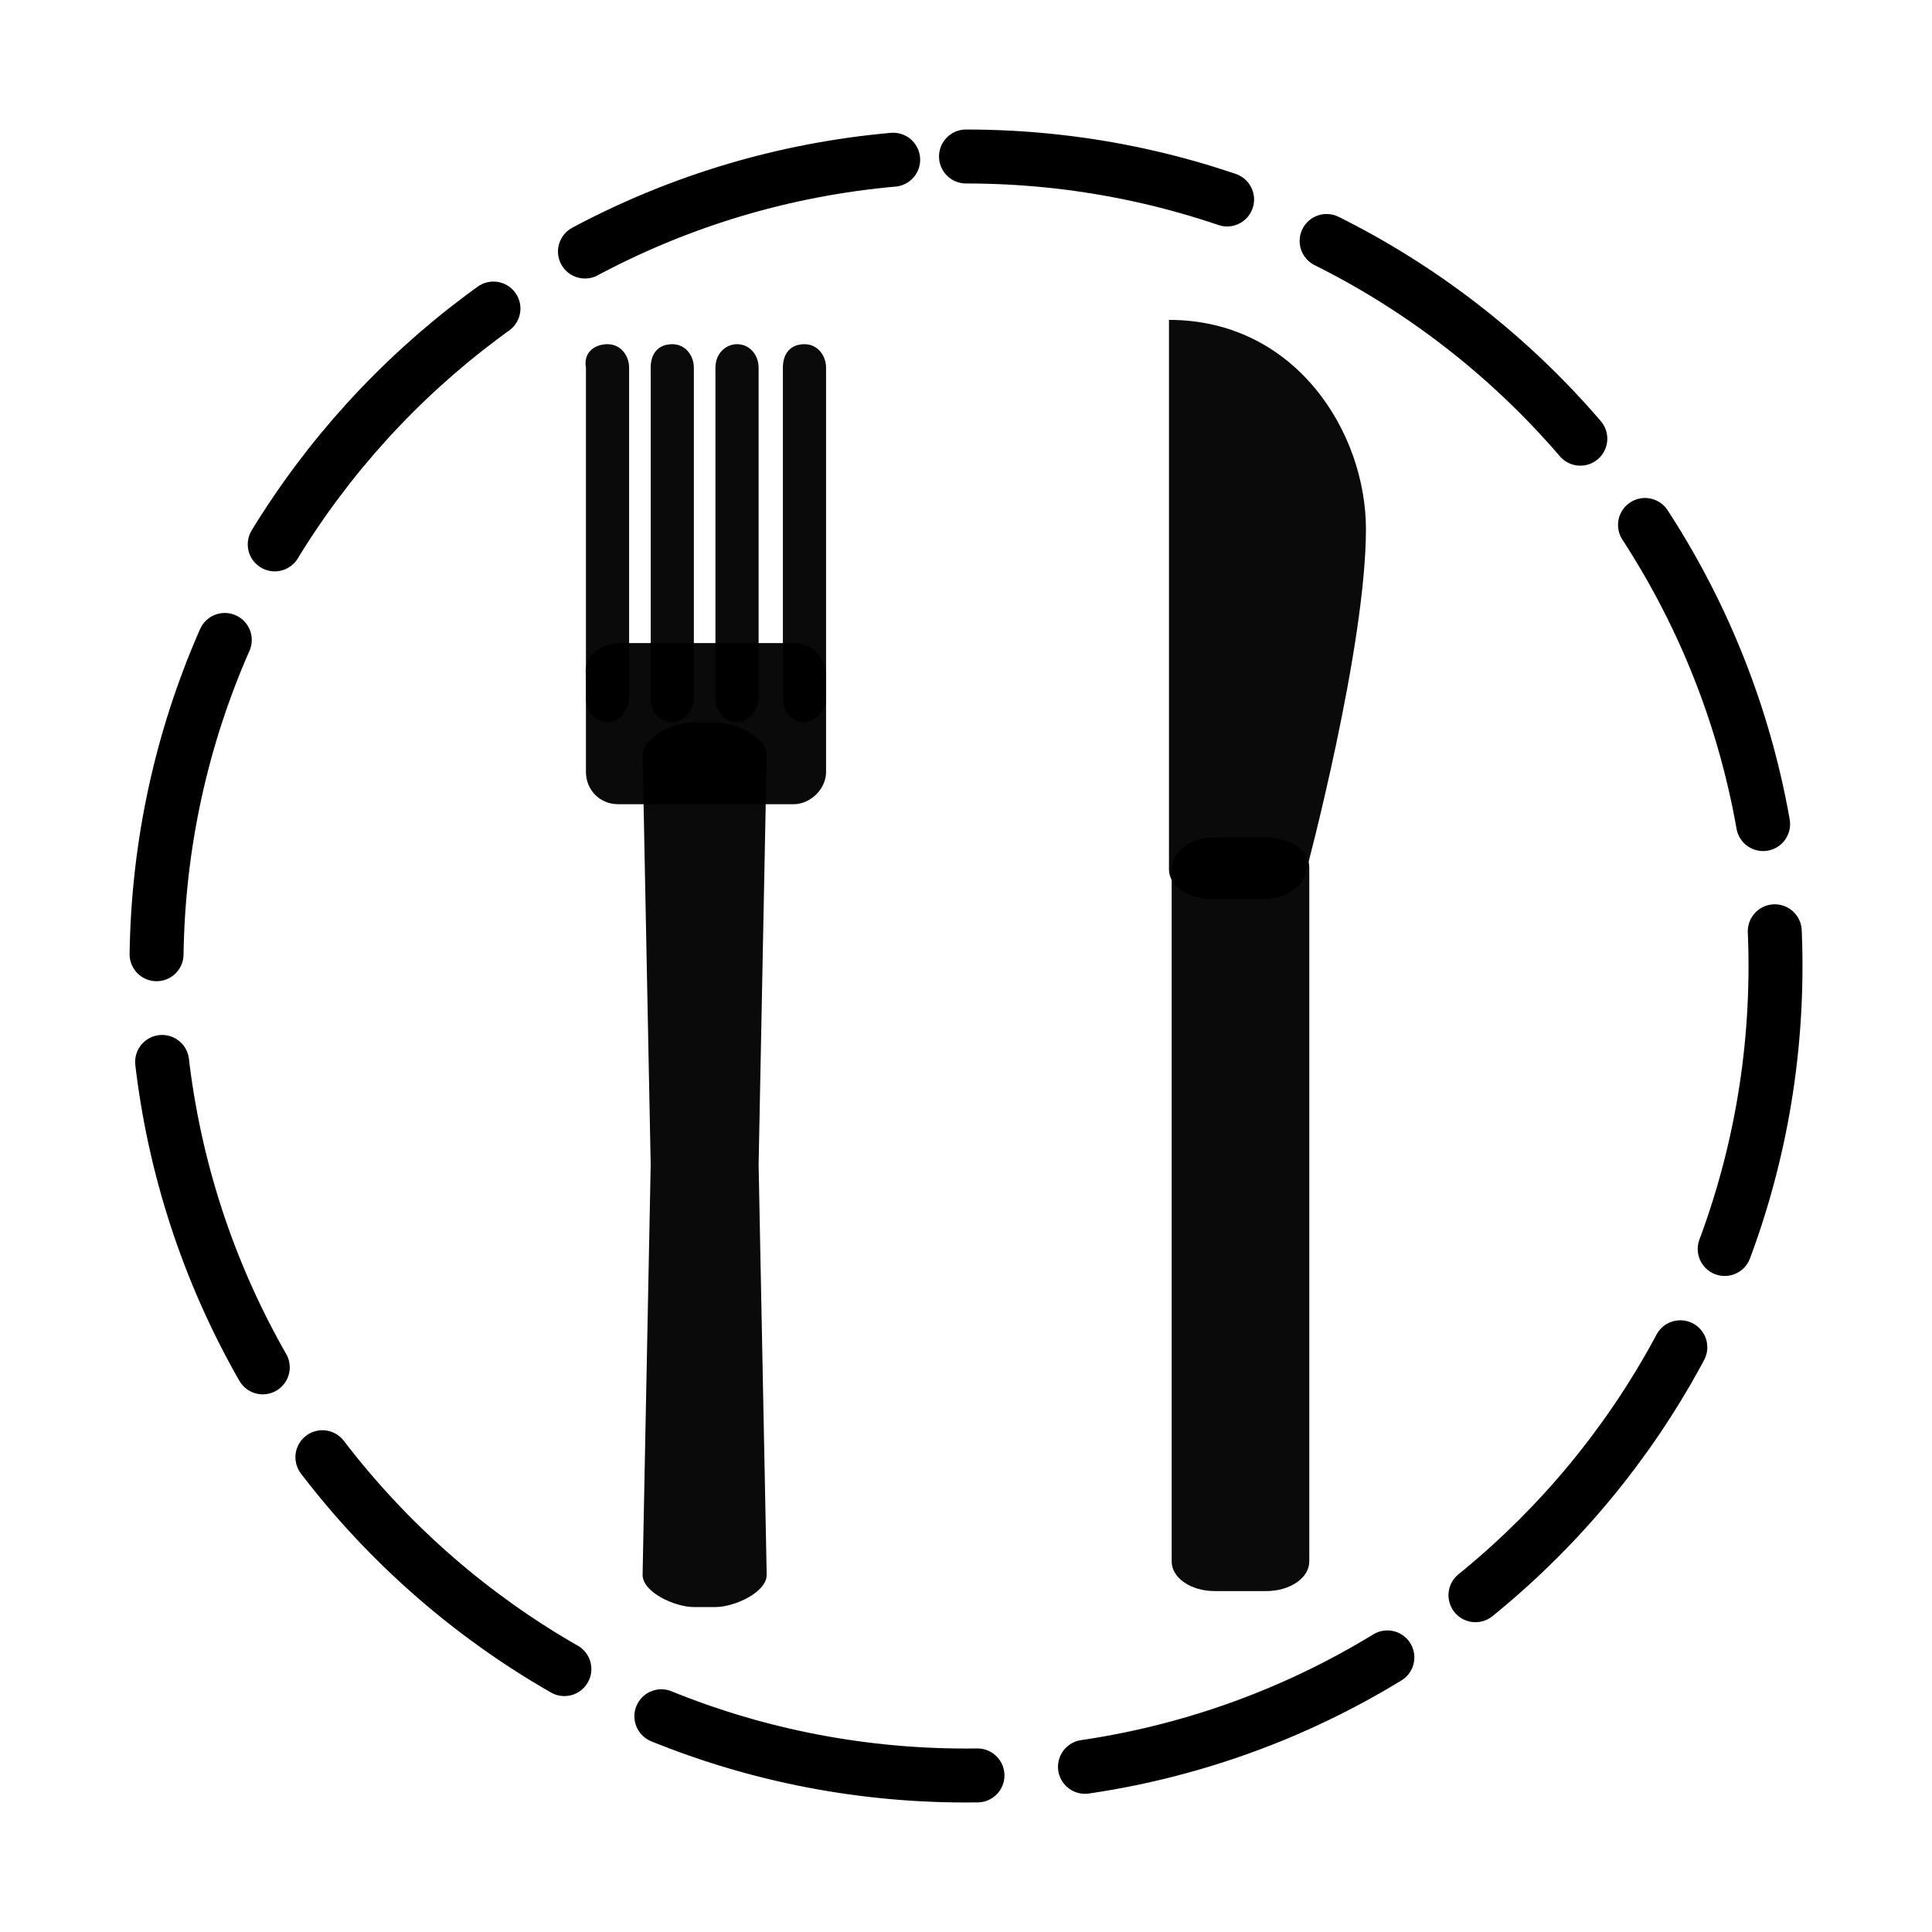 <?xml version="1.0" encoding="utf-8"?>
<!-- Generator: Adobe Illustrator 21.1.0, SVG Export Plug-In . SVG Version: 6.00 Build 0)  -->
<svg version="1.1" id="Camada_1" xmlns="http://www.w3.org/2000/svg" xmlns:xlink="http://www.w3.org/1999/xlink" x="0px" y="0px"
	 viewBox="0 0 200 200" style="enable-background:new 0 0 200 200;" xml:space="preserve">
<style type="text/css">
	.st0{fill:none;stroke:#000000;stroke-width:5.586;stroke-linecap:round;stroke-dasharray:33.516,11.172;stroke-dashoffset:6;}
	.st1{opacity:0.96;enable-background:new    ;}
	.st2{fill-opacity:0;}
</style>
<path class="st0" d="M100,16.2L100,16.2c46.3,0,83.8,37.5,83.8,83.8v0c0,46.3-37.5,83.8-83.8,83.8h0c-46.3,0-83.8-37.5-83.8-83.8v0
	C16.2,53.7,53.7,16.2,100,16.2z"/>
<g transform="matrix(2.793 0 0 2.793 -1167.7 -79.649)">
	<g transform="translate(7.894 -.24)">
		<g transform="matrix(1 0 0 1.086 -1.996 -36.243)">
			<path class="st1" d="M437.1,71.6L437.1,71.6c0.5,0,0.8,0.4,0.8,0.8v11.3c0,0.4-0.4,0.8-0.8,0.8h0c-0.5,0-0.8-0.4-0.8-0.8V72.4
				C436.3,71.9,436.6,71.6,437.1,71.6z"/>
			<path class="st1" d="M435.1,81.8h6.5c0.7,0,1.2,0.5,1.2,1.1v3.3c0,0.6-0.6,1.1-1.2,1.1h-6.5c-0.7,0-1.2-0.5-1.2-1.1v-3.3
				C433.8,82.3,434.4,81.8,435.1,81.8z"/>
			<path class="st1" d="M434.7,71.6L434.7,71.6c0.5,0,0.8,0.4,0.8,0.8v11.3c0,0.4-0.4,0.8-0.8,0.8h0c-0.5,0-0.8-0.4-0.8-0.8V72.4
				C433.8,71.9,434.2,71.6,434.7,71.6z"/>
			<path class="st1" d="M439.5,71.6L439.5,71.6c0.5,0,0.8,0.4,0.8,0.8v11.3c0,0.4-0.4,0.8-0.8,0.8h0c-0.5,0-0.8-0.4-0.8-0.8V72.4
				C438.7,71.9,439.1,71.6,439.5,71.6z"/>
			<path class="st1" d="M442,71.6L442,71.6c0.5,0,0.8,0.4,0.8,0.8v11.3c0,0.4-0.4,0.8-0.8,0.8h0c-0.5,0-0.8-0.4-0.8-0.8V72.4
				C441.2,71.9,441.5,71.6,442,71.6z"/>
			<path class="st1" d="M437.9,84.5h0.8c0.7,0,1.9,0.5,1.9,1.1l-0.3,14l0.3,14c0,0.6-1.2,1.1-1.9,1.1h-0.8c-0.7,0-1.9-0.5-1.9-1.1
				l0.3-14l-0.3-14C436,85,437.2,84.5,437.9,84.5L437.9,84.5z"/>
		</g>
	</g>
	<g transform="matrix(1 0 0 .994 13.808 1.409)">
		<path class="st1" d="M449.3,58.5h1.9c0.9,0,1.6,0.5,1.6,1.1v25.9c0,0.6-0.7,1.1-1.6,1.1h-1.9c-0.9,0-1.6-0.5-1.6-1.1V59.7
			C447.7,59,448.4,58.5,449.3,58.5z"/>
		<path class="st1" d="M454.9,47c0,4.4-2.2,12.7-2.2,12.7c-0.1,0.6-0.7,1.1-1.6,1.1h-1.9c-0.9,0-1.6-0.5-1.6-1.1V39.2
			C452.3,39.2,454.9,43.4,454.9,47L454.9,47z"/>
	</g>
</g>
<rect class="st2" width="200" height="200"/>
</svg>
